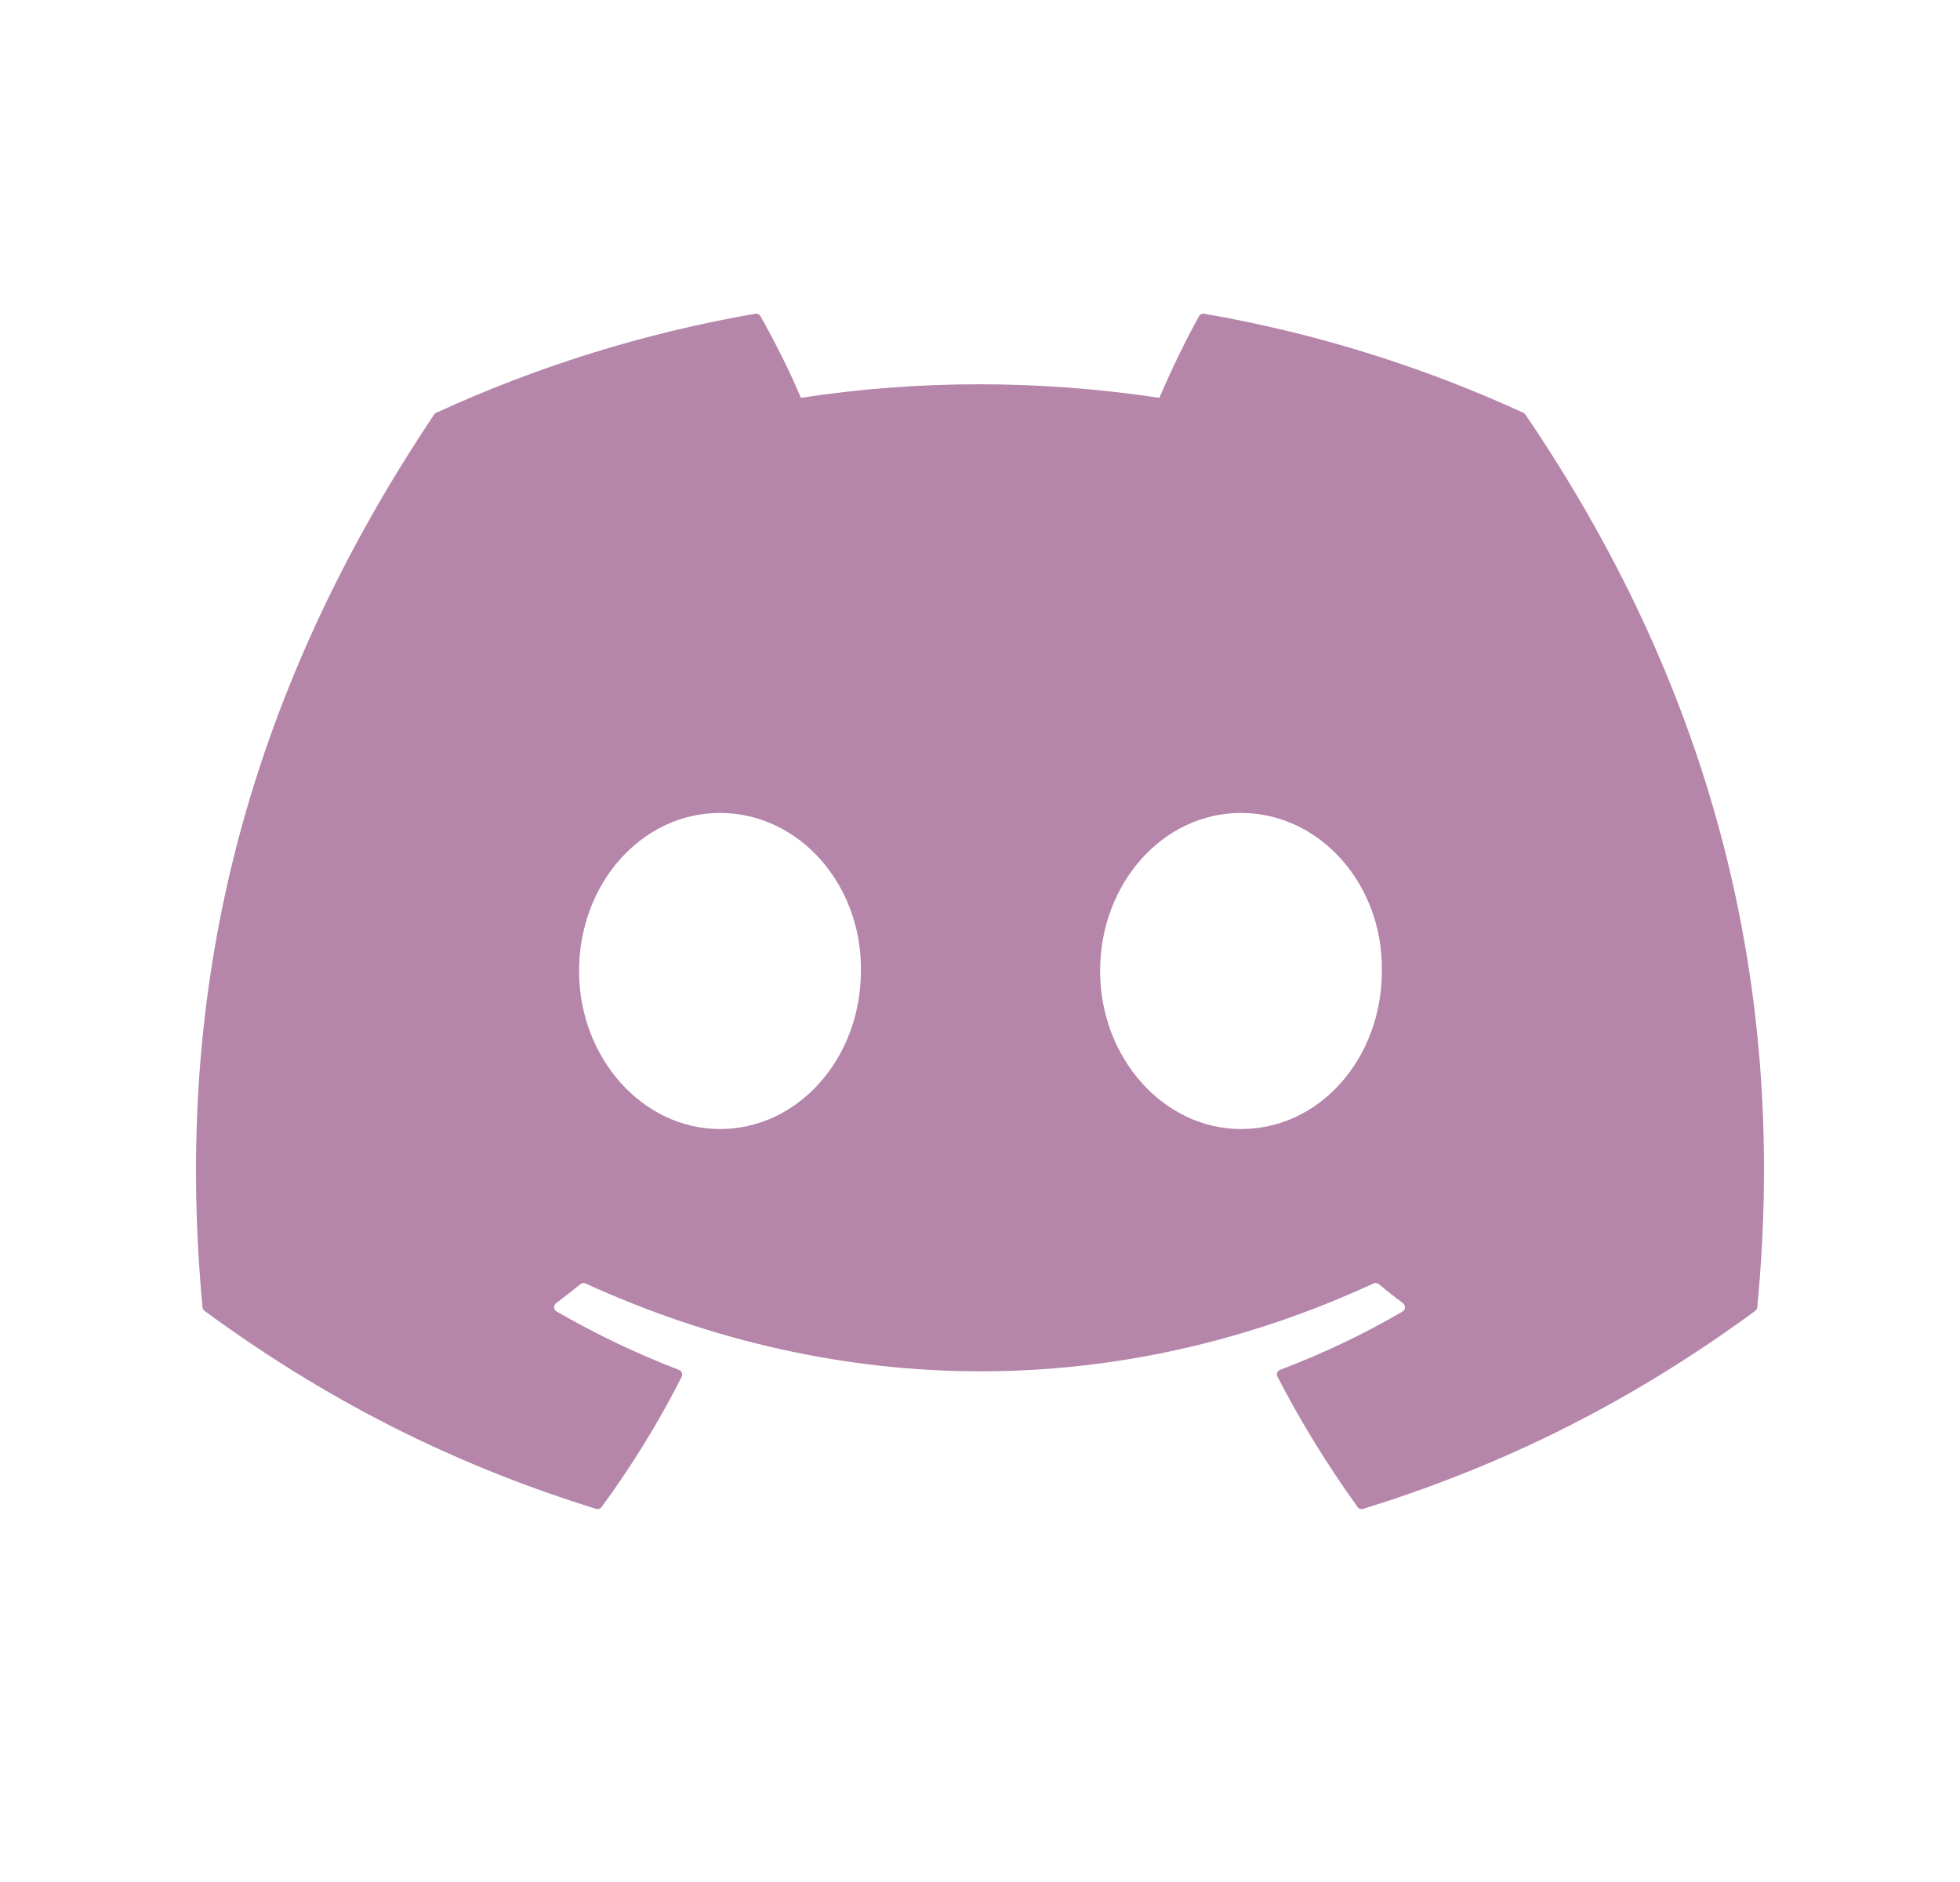 <svg width="25" height="24" viewBox="0 0 25 24" fill="none" xmlns="http://www.w3.org/2000/svg">
    <path
        d="M19.431 5.264C18.156 4.679 16.789 4.248 15.36 4.001C15.334 3.996 15.308 4.008 15.294 4.032C15.119 4.345 14.924 4.753 14.788 5.073C13.25 4.843 11.721 4.843 10.215 5.073C10.079 4.745 9.877 4.345 9.7 4.032C9.687 4.009 9.661 3.997 9.635 4.001C8.207 4.247 6.84 4.678 5.564 5.264C5.553 5.268 5.544 5.276 5.537 5.287C2.944 9.16 2.234 12.939 2.583 16.67C2.584 16.689 2.594 16.706 2.609 16.717C4.319 17.973 5.976 18.736 7.603 19.242C7.629 19.25 7.656 19.24 7.673 19.219C8.058 18.693 8.401 18.139 8.695 17.557C8.712 17.523 8.695 17.482 8.66 17.469C8.116 17.262 7.598 17.011 7.1 16.725C7.06 16.702 7.057 16.646 7.093 16.619C7.198 16.54 7.303 16.458 7.403 16.376C7.421 16.361 7.447 16.358 7.468 16.367C10.741 17.861 14.285 17.861 17.519 16.367C17.54 16.357 17.566 16.36 17.585 16.375C17.685 16.458 17.79 16.54 17.895 16.619C17.931 16.646 17.929 16.702 17.89 16.725C17.391 17.016 16.873 17.262 16.329 17.468C16.293 17.481 16.277 17.523 16.295 17.557C16.595 18.139 16.938 18.692 17.316 19.218C17.331 19.24 17.36 19.25 17.386 19.242C19.02 18.736 20.677 17.973 22.388 16.717C22.403 16.706 22.412 16.689 22.414 16.671C22.831 12.357 21.715 8.61 19.457 5.287C19.451 5.276 19.442 5.268 19.431 5.264ZM9.183 14.398C8.198 14.398 7.386 13.493 7.386 12.382C7.386 11.271 8.182 10.367 9.183 10.367C10.192 10.367 10.996 11.279 10.981 12.382C10.981 13.493 10.184 14.398 9.183 14.398ZM15.829 14.398C14.844 14.398 14.032 13.493 14.032 12.382C14.032 11.271 14.828 10.367 15.829 10.367C16.838 10.367 17.642 11.279 17.626 12.382C17.626 13.493 16.838 14.398 15.829 14.398Z"
        fill="#B585AA" />
</svg>